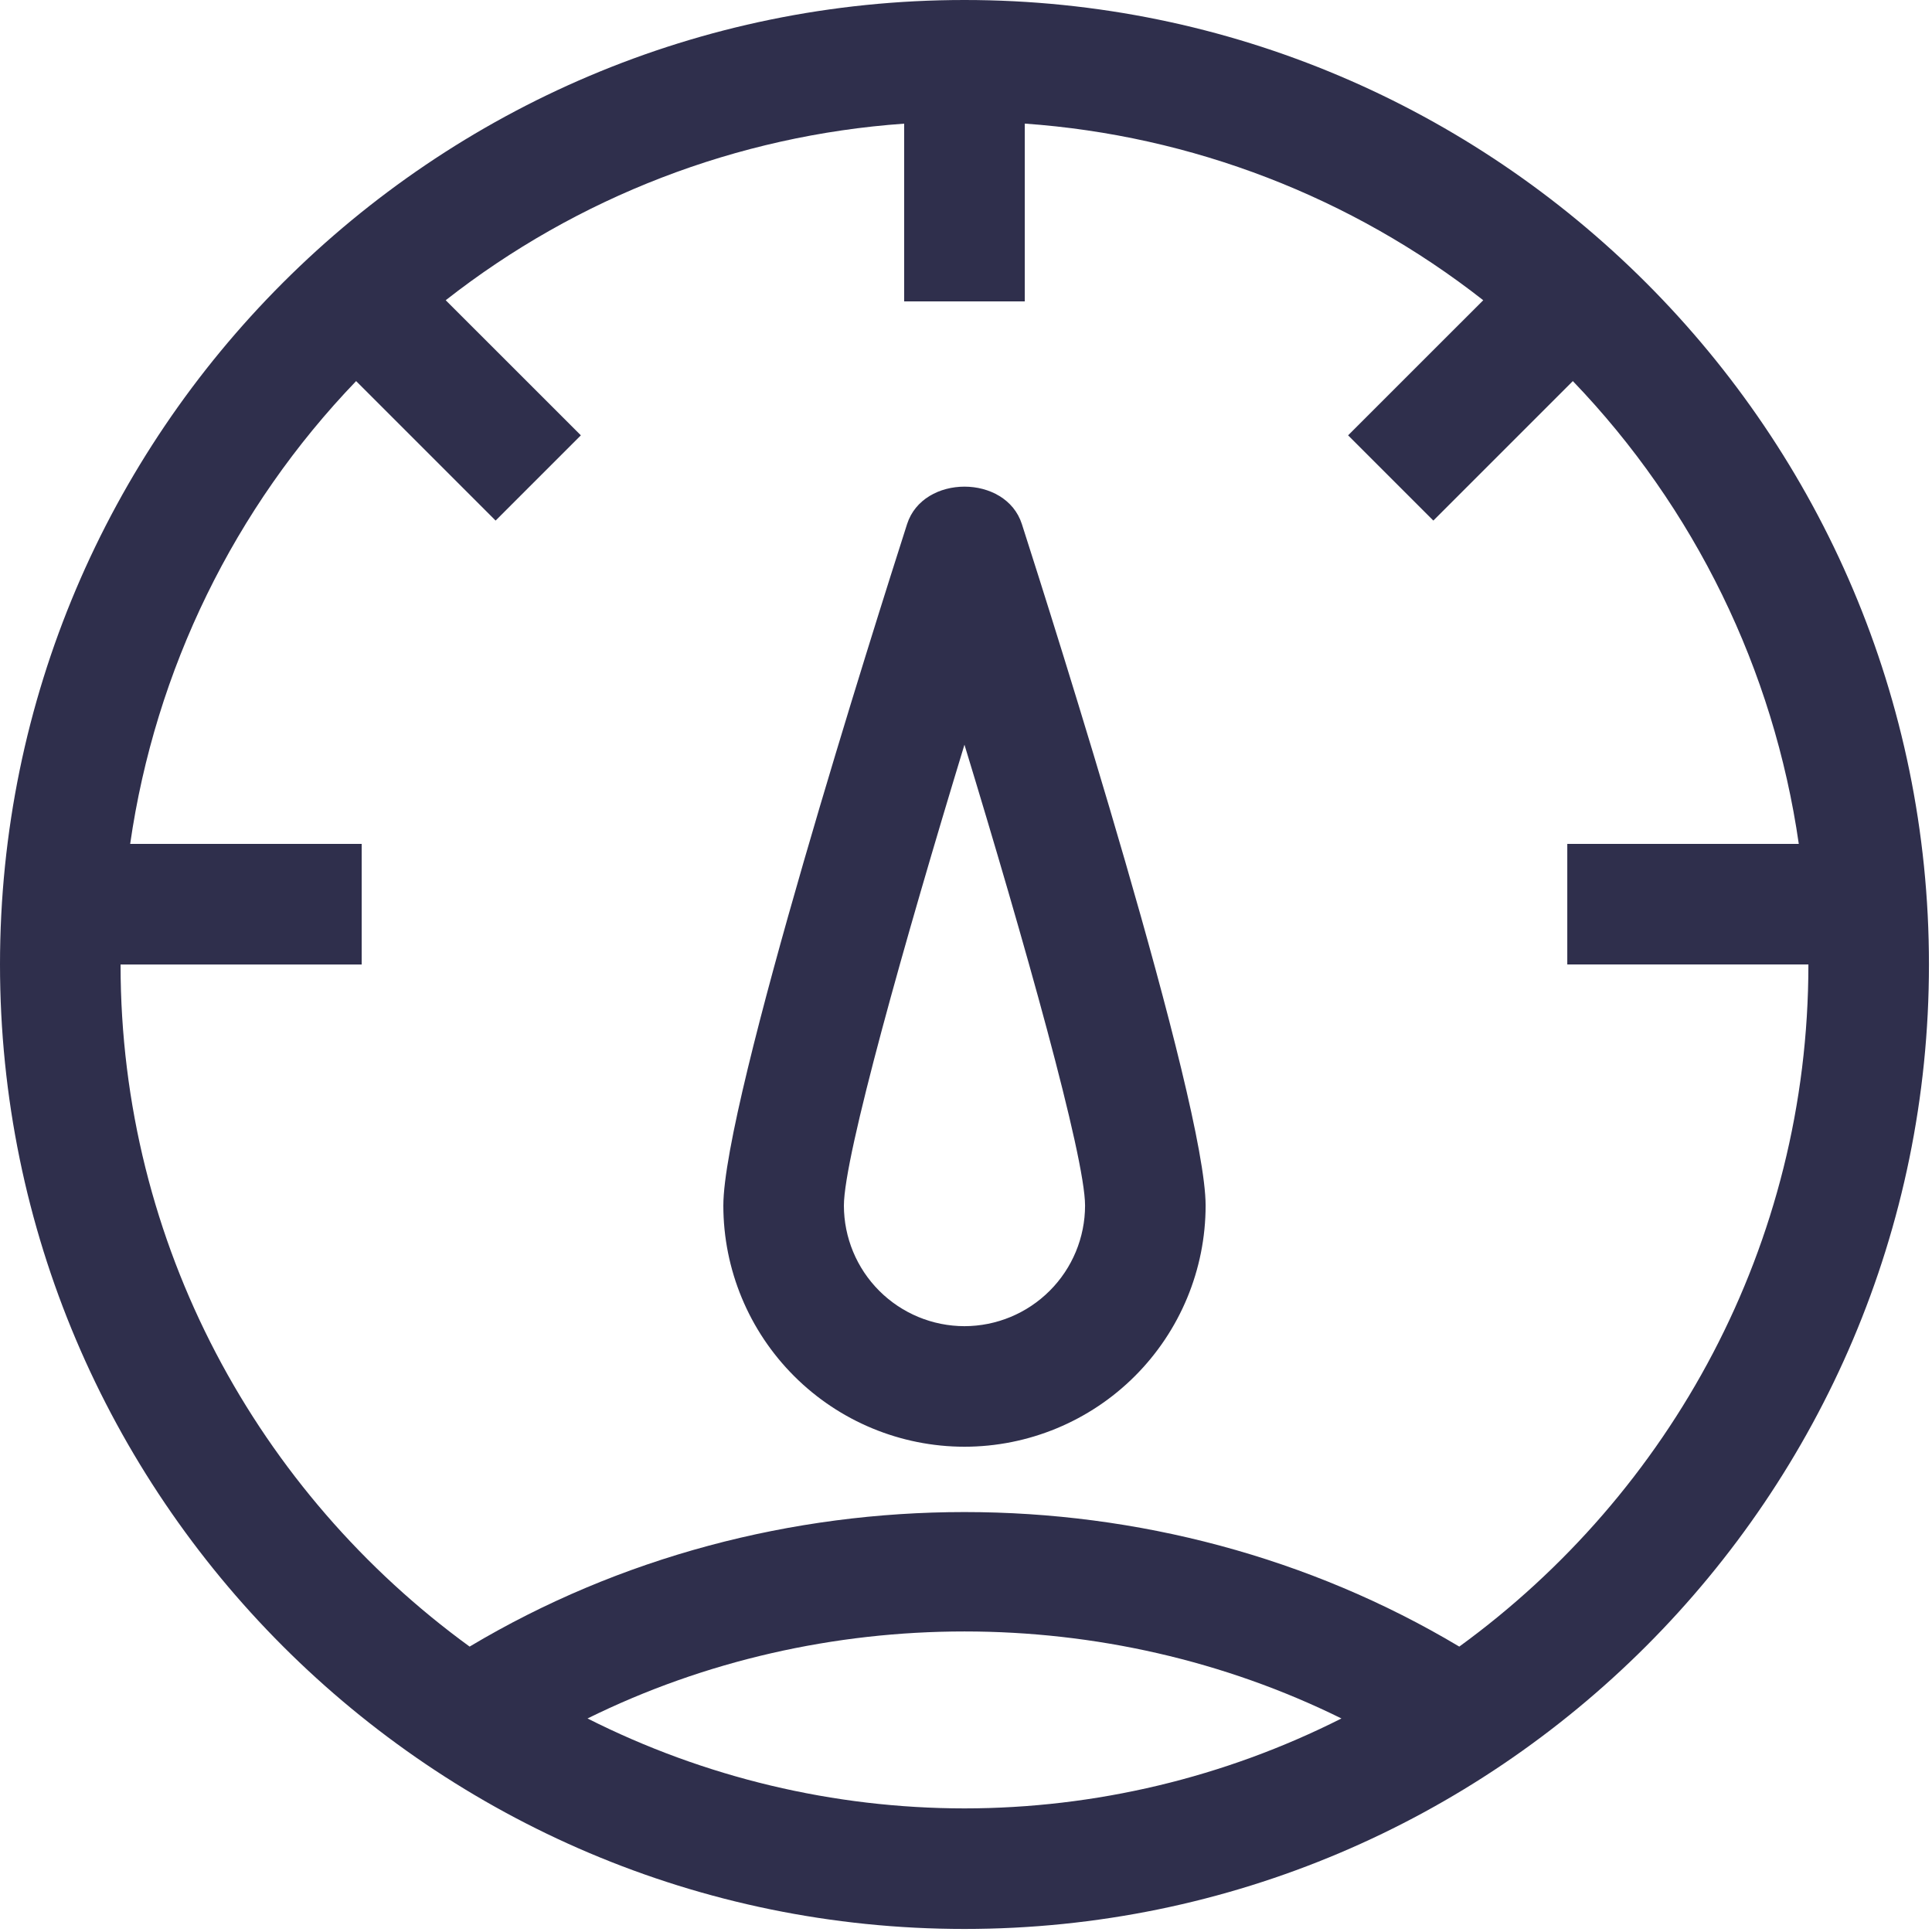 <svg width="40" height="40" viewBox="0 0 40 40" fill="none" xmlns="http://www.w3.org/2000/svg">
<path d="M19.968 0C30.978 0 39.937 8.958 39.937 19.968C39.937 30.978 30.979 39.937 19.968 39.937C8.958 39.937 0 30.979 0 19.968C0 8.958 8.958 0 19.968 0ZM27.773 35.579C22.91 33.177 17.027 33.177 12.164 35.579C14.584 36.801 17.257 37.439 19.968 37.441C22.68 37.439 25.353 36.801 27.773 35.579V35.579ZM21.217 2.559V6.24H18.72V2.56C15.262 2.804 11.956 4.077 9.228 6.216L12.026 9.013L10.261 10.778L7.373 7.89C4.85 10.516 3.214 13.867 2.695 17.472H7.488V19.969H2.496C2.496 25.774 5.353 30.912 9.723 34.091C15.94 30.377 23.997 30.377 30.213 34.091C34.583 30.912 37.441 25.774 37.441 19.968H32.449V17.472H37.242C36.723 13.867 35.087 10.516 32.564 7.89L29.676 10.778L27.911 9.013L30.709 6.216C27.981 4.077 24.675 2.803 21.217 2.559V2.559ZM18.78 10.851C19.112 9.817 20.825 9.817 21.157 10.851C21.792 12.829 24.961 22.806 24.961 24.961C24.96 26.285 24.433 27.554 23.497 28.49C22.561 29.426 21.292 29.952 19.968 29.953C18.644 29.952 17.375 29.425 16.44 28.489C15.504 27.553 14.977 26.285 14.976 24.961C14.976 22.806 18.146 12.829 18.78 10.851V10.851ZM19.968 15.418C18.735 19.465 17.472 23.94 17.472 24.961C17.473 25.623 17.736 26.257 18.204 26.725C18.672 27.193 19.306 27.456 19.968 27.457C20.63 27.456 21.264 27.193 21.732 26.725C22.201 26.257 22.464 25.623 22.465 24.961C22.465 23.941 21.202 19.465 19.968 15.418V15.418Z" fill="#2F2F4C"/>
</svg>

